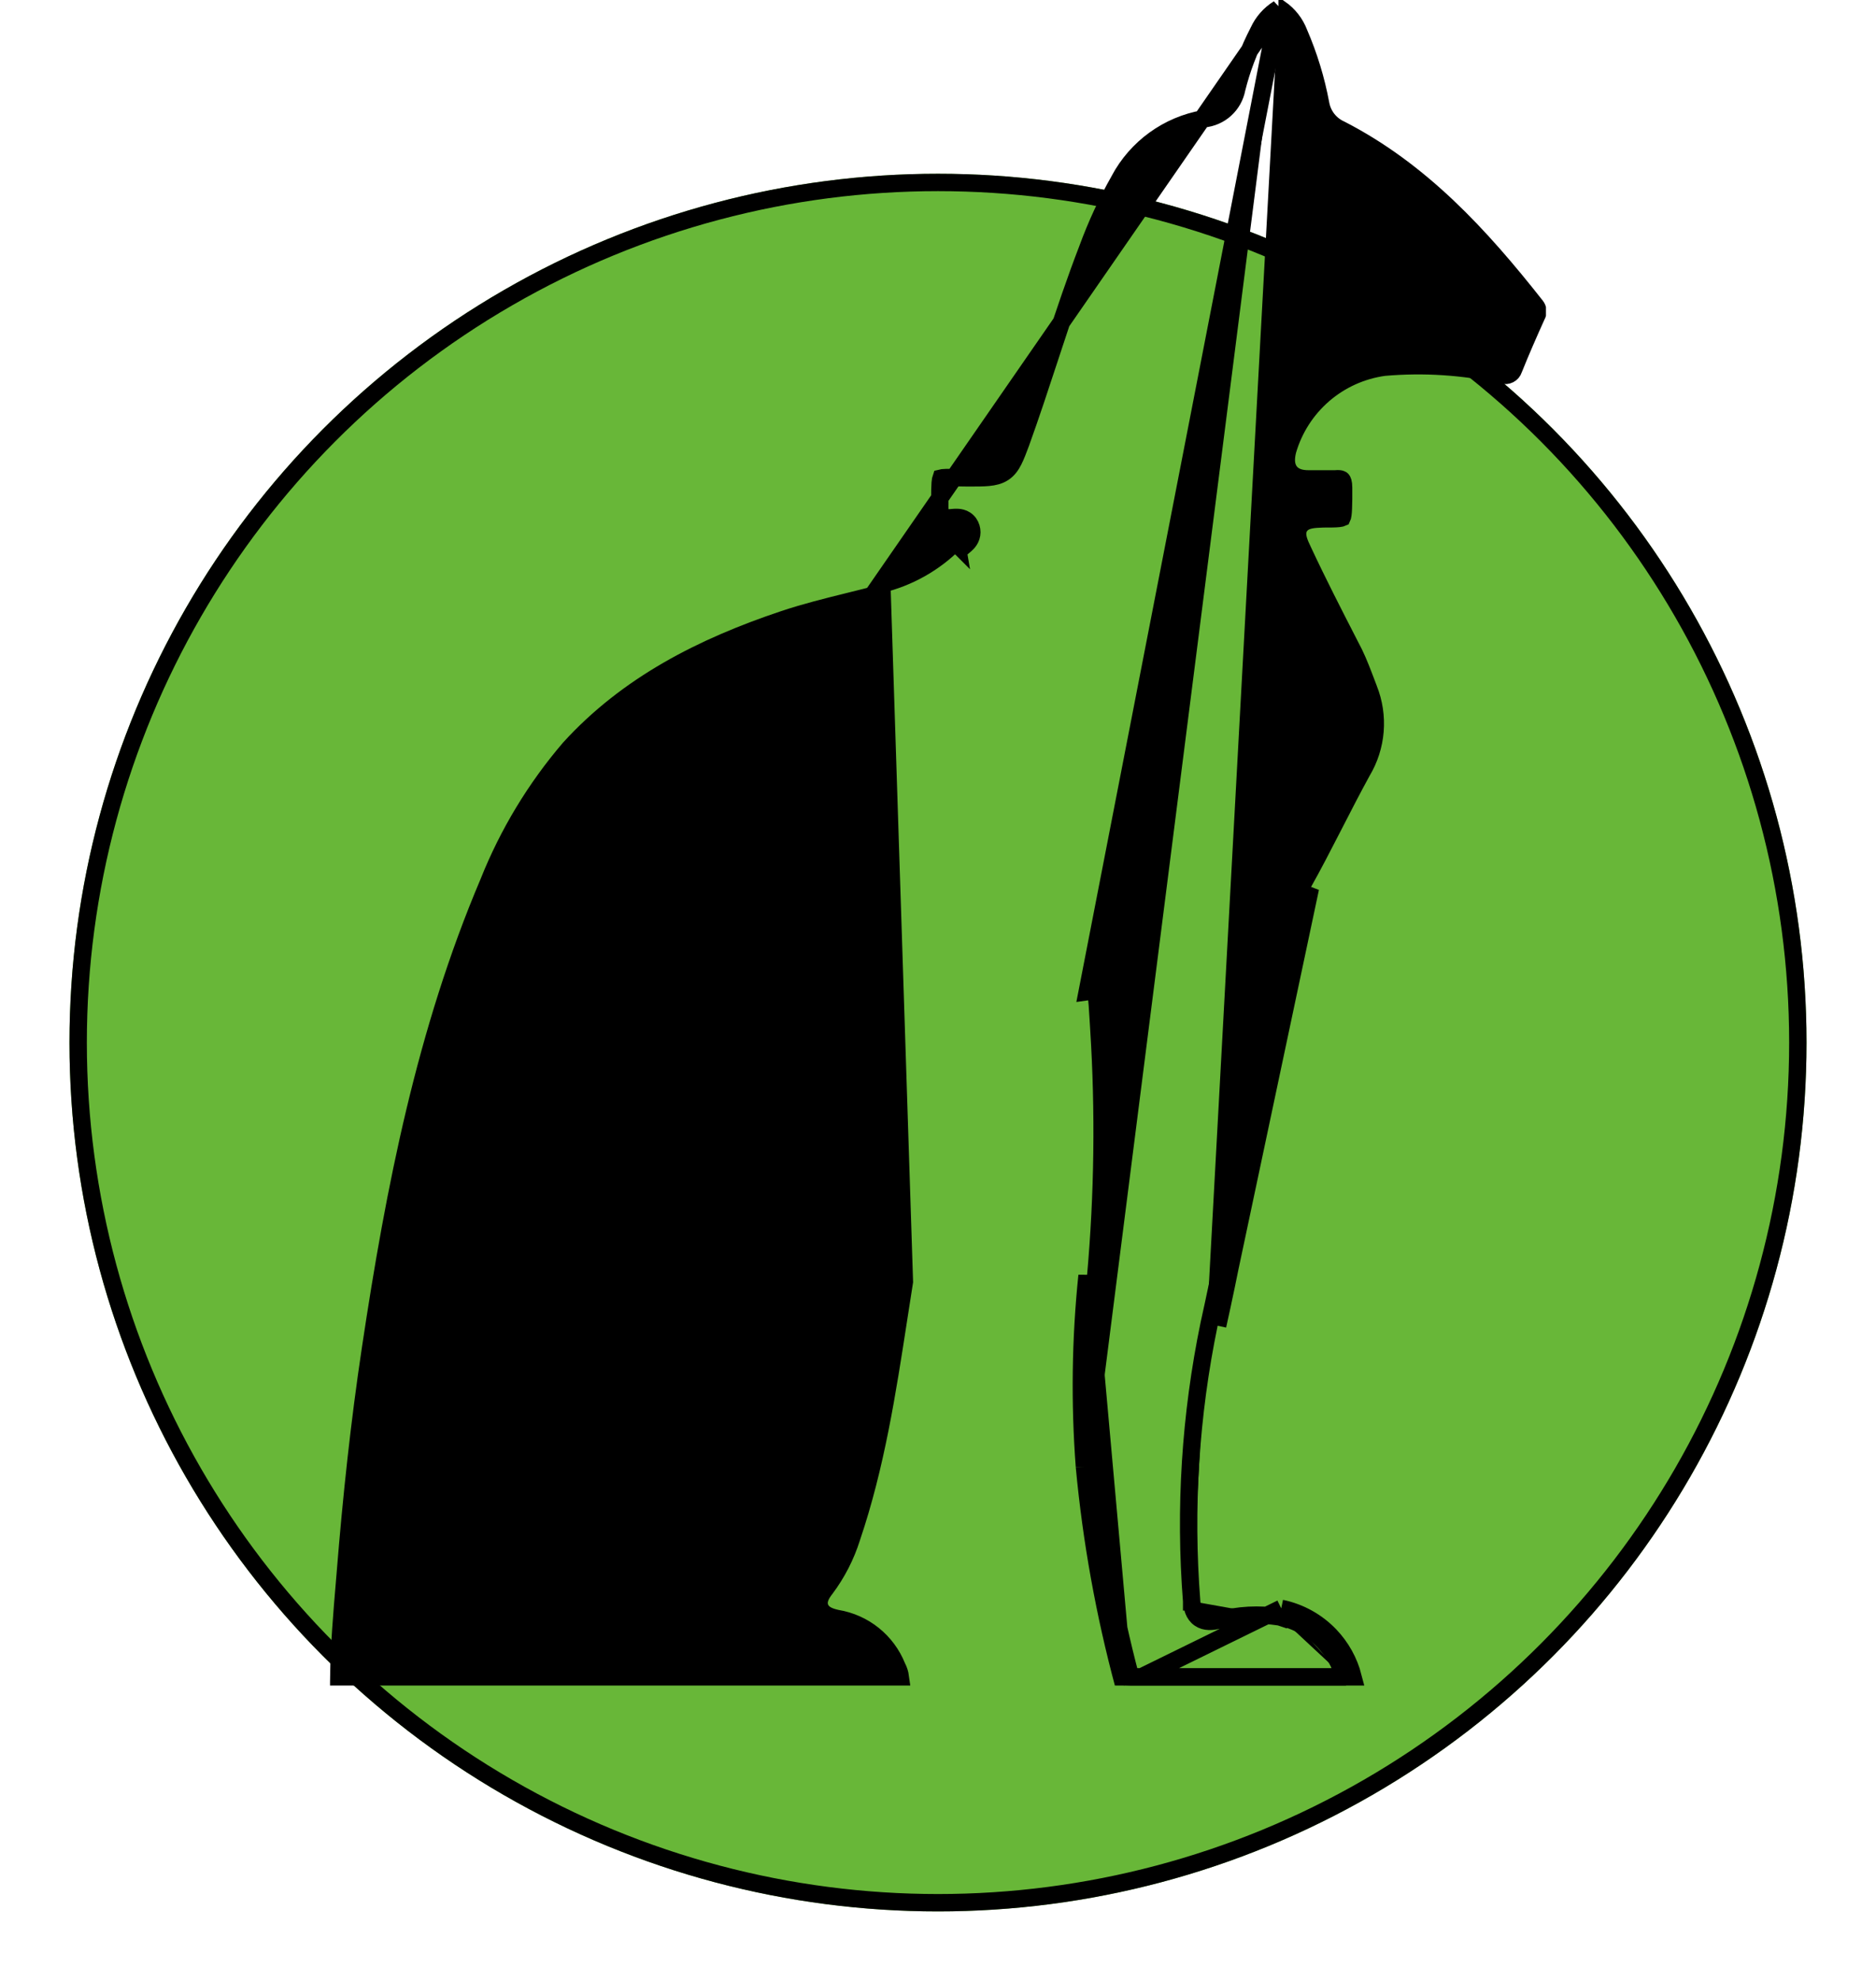 <svg width="108" height="114" viewBox="0 0 108 114" fill="none" xmlns="http://www.w3.org/2000/svg">
<g filter="url(#filter0_d_2403_488)">
<circle cx="54" cy="56" r="50" fill="#68B738"/>
<circle cx="54" cy="56" r="49.5" stroke="black"/>
</g>
<g clip-path="url(#clip0_2403_488)">
<path d="M73.597 0.5H73.69C74.186 0.844 74.567 1.331 74.783 1.898L74.787 1.908L74.791 1.918C75.352 3.218 75.767 4.576 76.028 5.968C76.084 6.294 76.22 6.601 76.424 6.861C76.626 7.117 76.887 7.32 77.186 7.452C81.809 9.831 85.221 13.547 88.407 17.59L88.412 17.595L88.416 17.601C88.482 17.679 88.522 17.776 88.531 17.878C88.54 17.98 88.517 18.082 88.466 18.171L88.454 18.192L88.444 18.215C87.993 19.217 87.55 20.224 87.146 21.234L87.14 21.248L87.135 21.263C87.094 21.388 87.005 21.491 86.888 21.551C86.771 21.611 86.636 21.623 86.51 21.583L86.489 21.576L86.467 21.572C84.246 21.084 81.963 20.935 79.697 21.132L79.684 21.133L79.671 21.135C78.385 21.314 77.177 21.86 76.194 22.709C75.211 23.558 74.494 24.673 74.13 25.92L74.127 25.932L74.124 25.944C74.034 26.317 73.989 26.764 74.24 27.117C74.505 27.487 74.951 27.56 75.33 27.56H75.333H75.336H75.339H75.342H75.345H75.348H75.351H75.354H75.357H75.36H75.364H75.367H75.37H75.373H75.376H75.379H75.382H75.385H75.388H75.391H75.394H75.397H75.4H75.403H75.406H75.409H75.412H75.415H75.418H75.421H75.424H75.427H75.43H75.433H75.436H75.439H75.442H75.445H75.448H75.451H75.454H75.458H75.461H75.464H75.467H75.47H75.473H75.476H75.479H75.482H75.485H75.488H75.491H75.494H75.497H75.5H75.503H75.506H75.509H75.512H75.515H75.518H75.521H75.524H75.527H75.53H75.533H75.536H75.539H75.542H75.545H75.548H75.551H75.554H75.557H75.56H75.563H75.566H75.569H75.572H75.575H75.578H75.581H75.584H75.587H75.59H75.593H75.597H75.6H75.603H75.606H75.609H75.612H75.615H75.618H75.621H75.624H75.626H75.629H75.632H75.636H75.639H75.642H75.645H75.648H75.651H75.654H75.657H75.66H75.663H75.666H75.669H75.672H75.675H75.678H75.681H75.684H75.687H75.69H75.693H75.696H75.699H75.702H75.705H75.708H75.711H75.714H75.717H75.72H75.723H75.725H75.728H75.731H75.734H75.737H75.74H75.743H75.746H75.749H75.752H75.755H75.758H75.761H75.764H75.767H75.77H75.773H75.776H75.779H75.782H75.785H75.788H75.791H75.794H75.797H75.8H75.803H75.806H75.809H75.812H75.815H75.818H75.821H75.824H75.827H75.83H75.833H75.836H75.839H75.842H75.845H75.848H75.851H75.854H75.857H75.86H75.863H75.866H75.869H75.872H75.875H75.878H75.881H75.884H75.887H75.89H75.893H75.896H75.899H75.902H75.905H75.908H75.911H75.914H75.916H75.919H75.922H75.925H75.928H75.931H75.934H75.937H75.94H75.943H75.946H75.949H75.952H75.955H75.958H75.961H75.964H75.967H75.97H75.973H75.976H75.979H75.982H75.985H75.988H75.991H75.994H75.997H76H76.003H76.006H76.009H76.012H76.015H76.017H76.02H76.023H76.026H76.029H76.032H76.035H76.038H76.041H76.044H76.047H76.05H76.053H76.056H76.059H76.062H76.065H76.068H76.071H76.074H76.077H76.08H76.083H76.086H76.089H76.092H76.094H76.097H76.1H76.103H76.106H76.109H76.112H76.115H76.118H76.121H76.124H76.127H76.13H76.133H76.136H76.139H76.142H76.145H76.148H76.151H76.154H76.157H76.16H76.162H76.165H76.168H76.171H76.174H76.177H76.18H76.183H76.186H76.189H76.192H76.195H76.198H76.201H76.204H76.207H76.21H76.213H76.216H76.219H76.222H76.225H76.228H76.23H76.233H76.236H76.239H76.242H76.245H76.248H76.251H76.254H76.257H76.26H76.263H76.266H76.269H76.272H76.275H76.278H76.281H76.284H76.286H76.289H76.292H76.295H76.298H76.301H76.304H76.307H76.31H76.313H76.316H76.319H76.322H76.325H76.328H76.331H76.334H76.337H76.339H76.342H76.345H76.348H76.351H76.354H76.357H76.36H76.363H76.366H76.369H76.372H76.375H76.378H76.381H76.384H76.386H76.389H76.392H76.395H76.398H76.401H76.404H76.407H76.41H76.413H76.416H76.419H76.422H76.425H76.428H76.431H76.434H76.436H76.439H76.442H76.445H76.448H76.451H76.454H76.457H76.46H76.463H76.466H76.469H76.472H76.475H76.478H76.481H76.484H76.486H76.489H76.492H76.495H76.498H76.501H76.504H76.507H76.51H76.513H76.516H76.519H76.522H76.525H76.528H76.531H76.533H76.536H76.539H76.542H76.545H76.548H76.551H76.554H76.557H76.56H76.563H76.566H76.569H76.572H76.575H76.577H76.58H76.583H76.586H76.589H76.592H76.595H76.598H76.601H76.604H76.607H76.61H76.613H76.615H76.618H76.621H76.624H76.627H76.63H76.633H76.636H76.639H76.642H76.645H76.648H76.651H76.654H76.657H76.659H76.662H76.665H76.668H76.671H76.674H76.677H76.68H76.683H76.686H76.689H76.692H76.695H76.698H76.701H76.704H76.706H76.709H76.712H76.715H76.718H76.721H76.724H76.727H76.73H76.733H76.736H76.739H76.742H76.745H76.748H76.75H76.753H76.756H76.759H76.762H76.765H76.768H76.771H76.774H76.777H76.78H76.783H76.785H76.788H76.791H76.794H76.797H76.8H76.803H76.806H76.809H76.812H76.815H76.818H76.821H76.824H76.827H76.829H76.832H76.835H76.838H76.841H76.844H76.847H76.85H76.874L76.897 27.558C77.184 27.531 77.248 27.601 77.258 27.612L77.258 27.612C77.288 27.645 77.35 27.756 77.35 28.06V28.061V28.063V28.064V28.065V28.066V28.068V28.069V28.07V28.072V28.073V28.074V28.076V28.077V28.078V28.079V28.081V28.082V28.083V28.084V28.086V28.087V28.088V28.09V28.091V28.092V28.093V28.095V28.096V28.097V28.099V28.1V28.101V28.102V28.104V28.105V28.106V28.108V28.109V28.11V28.112V28.113V28.114V28.115V28.117V28.118V28.119V28.121V28.122V28.123V28.125V28.126V28.127V28.128V28.13V28.131V28.132V28.134V28.135V28.136V28.137V28.139V28.14V28.141V28.142V28.144V28.145V28.146V28.148V28.149V28.15V28.151V28.153V28.154V28.155V28.157V28.158V28.159V28.16V28.162V28.163V28.164V28.166V28.167V28.168V28.17V28.171V28.172V28.173V28.175V28.176V28.177V28.179V28.18V28.181V28.183V28.184V28.185V28.186V28.188V28.189V28.19V28.192V28.193V28.194V28.195V28.197V28.198V28.199V28.201V28.202V28.203V28.204V28.206V28.207V28.208V28.209V28.211V28.212V28.213V28.215V28.216V28.217V28.219V28.22V28.221V28.222V28.224V28.225V28.226V28.228V28.229V28.23V28.231V28.233V28.234V28.235V28.237V28.238V28.239V28.241V28.242V28.243V28.244V28.246V28.247V28.248V28.25V28.251V28.252V28.253V28.255V28.256V28.257V28.259V28.26V28.261V28.262V28.264V28.265V28.266V28.267V28.269V28.27V28.271V28.273V28.274V28.275V28.277V28.278V28.279V28.28V28.282V28.283V28.284V28.286V28.287V28.288V28.29V28.291V28.292V28.293V28.295V28.296V28.297V28.299V28.3V28.301V28.302V28.304V28.305V28.306V28.308V28.309V28.31V28.311V28.313V28.314V28.315V28.317V28.318V28.319V28.32V28.322V28.323V28.324V28.326V28.327V28.328V28.329V28.331V28.332V28.333V28.335V28.336V28.337V28.338V28.34V28.341V28.342V28.344V28.345V28.346V28.348V28.349V28.35V28.351V28.353V28.354V28.355V28.357V28.358V28.359V28.36V28.362V28.363V28.364V28.366V28.367V28.368V28.369V28.371V28.372V28.373V28.375V28.376V28.377V28.378V28.38V28.381V28.382V28.384V28.385V28.386V28.387V28.389V28.39V28.391V28.393V28.394V28.395V28.396V28.398V28.399V28.4V28.402V28.403V28.404V28.405V28.407V28.408V28.409V28.411V28.412V28.413V28.415V28.416V28.417V28.418V28.42V28.421V28.422V28.424V28.425V28.426V28.427V28.429V28.43V28.431V28.433V28.434V28.435V28.436V28.438V28.439V28.44V28.442V28.443V28.444V28.445V28.447V28.448V28.449V28.451V28.452V28.453V28.454V28.456V28.457V28.458V28.46V28.461V28.462V28.463V28.465V28.466V28.467V28.469V28.47V28.471V28.473V28.474V28.475V28.476V28.478V28.479V28.48V28.482V28.483V28.484V28.485V28.487V28.488V28.489V28.491V28.492V28.493V28.494V28.496V28.497V28.498V28.5V28.501V28.502V28.503V28.505V28.506V28.507V28.509V28.51V28.511V28.512V28.514V28.515V28.516V28.518V28.519V28.52V28.521V28.523V28.524V28.525V28.527V28.528V28.529V28.53V28.532V28.533V28.534V28.536V28.537V28.538V28.54V28.541V28.542V28.543V28.545V28.546V28.547V28.549V28.55V28.551V28.552V28.554V28.555V28.556V28.558V28.559V28.56V28.561V28.563V28.564V28.565V28.567V28.568V28.569V28.57V28.572V28.573V28.574V28.576V28.577V28.578V28.579V28.581V28.582V28.583V28.585V28.586V28.587V28.588V28.59V28.591V28.592V28.594V28.595V28.596V28.598V28.599V28.6V28.601V28.603V28.604V28.605V28.607V28.608V28.609V28.61V28.612V28.613V28.614V28.616V28.617V28.618V28.619V28.621V28.622V28.623V28.625V28.626V28.627V28.628V28.63V28.631V28.632V28.634V28.635V28.636V28.637V28.639V28.64V28.641V28.643V28.644V28.645V28.646V28.648V28.649V28.65V28.652V28.653V28.654V28.655V28.657V28.658V28.659V28.661V28.662V28.663V28.665V28.666V28.667V28.668V28.67V28.671V28.672V28.674V28.675V28.676V28.677V28.679V28.68V28.681V28.683V28.684V28.685V28.686V28.688V28.689V28.69V28.692V28.693V28.694V28.695V28.697V28.698V28.699V28.701V28.702V28.703V28.704V28.706V28.707V28.708V28.71V28.711V28.712V28.714V28.715V28.715C77.342 29.135 77.337 29.408 77.311 29.604C77.295 29.728 77.276 29.78 77.267 29.798C77.25 29.806 77.198 29.824 77.077 29.837C76.882 29.859 76.61 29.86 76.19 29.86V29.86L76.176 29.86C75.905 29.868 75.655 29.881 75.453 29.921C75.266 29.959 74.989 30.042 74.822 30.3C74.652 30.564 74.697 30.854 74.749 31.044C74.803 31.245 74.907 31.476 75.029 31.726C75.867 33.521 76.772 35.282 77.677 37.046C77.769 37.225 77.861 37.404 77.953 37.583C78.225 38.145 78.447 38.734 78.679 39.346C78.716 39.446 78.754 39.547 78.793 39.648L78.793 39.648L78.795 39.655C79.101 40.422 79.225 41.25 79.159 42.074C79.092 42.897 78.836 43.694 78.411 44.403L78.406 44.411L78.402 44.419C77.855 45.416 77.336 46.427 76.821 47.431C76.781 47.507 76.742 47.584 76.703 47.66C76.148 48.741 75.595 49.813 75.005 50.863C73.731 53.07 72.933 55.52 72.663 58.055C71.96 64.146 70.942 70.196 69.612 76.181L69.61 76.189C68.524 81.435 68.184 86.808 68.602 92.149M73.597 0.5L62.59 57.07L63.085 57C63.085 57.001 63.085 57.002 63.085 57.003C63.161 57.54 63.193 58.096 63.224 58.628C63.235 58.821 63.246 59.011 63.259 59.195L63.259 59.198C63.561 63.948 63.5 68.714 63.078 73.454L63.077 73.461C62.703 77.085 62.653 80.735 62.928 84.368M73.597 0.5C73.098 0.811 72.7 1.262 72.455 1.798L72.449 1.809L72.444 1.821C71.902 2.863 71.484 3.966 71.199 5.106C71.114 5.563 70.88 5.981 70.535 6.294C70.191 6.605 69.755 6.795 69.294 6.836C68.275 7.015 67.309 7.423 66.47 8.03C65.626 8.64 64.931 9.436 64.441 10.355L64.436 10.366L64.435 10.366C63.725 11.624 63.118 12.937 62.619 14.293L62.617 14.3L62.617 14.3C61.911 16.127 61.287 17.987 60.67 19.86C60.585 20.119 60.499 20.378 60.414 20.637C59.883 22.252 59.35 23.874 58.77 25.48L58.769 25.485C58.614 25.899 58.484 26.245 58.347 26.514C58.206 26.79 58.034 27.035 57.77 27.207C57.509 27.378 57.213 27.442 56.9 27.471C56.596 27.5 56.219 27.5 55.764 27.5H55.74C55.453 27.5 55.205 27.494 54.994 27.49L54.986 27.49C54.77 27.485 54.602 27.481 54.462 27.484C54.283 27.488 54.203 27.504 54.172 27.512C54.161 27.543 54.14 27.623 54.126 27.798C54.109 28.015 54.107 28.296 54.104 28.684C54.103 28.826 54.102 28.981 54.1 29.153C54.1 29.523 54.163 29.662 54.206 29.712C54.225 29.735 54.306 29.817 54.656 29.801L54.668 29.8H54.68C54.709 29.8 54.742 29.797 54.803 29.791C54.816 29.79 54.831 29.789 54.847 29.787C54.922 29.78 55.034 29.771 55.15 29.779C55.266 29.787 55.427 29.815 55.58 29.915C55.745 30.023 55.855 30.183 55.91 30.369C55.961 30.544 55.961 30.72 55.907 30.886C55.856 31.045 55.767 31.164 55.689 31.248C55.613 31.329 55.529 31.398 55.473 31.444L55.469 31.446C55.406 31.498 55.372 31.526 55.345 31.552C55.344 31.553 55.344 31.553 55.344 31.554L54.99 31.2C53.804 32.404 52.304 33.249 50.66 33.64L73.597 0.5ZM68.602 92.149C68.602 92.149 68.602 92.149 68.602 92.148L69.1 92.11L68.602 92.149ZM68.602 92.149C68.628 92.496 68.715 92.906 69.061 93.143C69.396 93.374 69.804 93.319 70.114 93.247L70.122 93.245L70.13 93.243C71.284 92.931 72.49 92.866 73.67 93.052M73.67 93.052C74.639 93.256 75.525 93.749 76.209 94.466C76.759 95.041 77.159 95.74 77.377 96.5M73.67 93.052C73.674 93.053 73.678 93.053 73.681 93.054L73.76 92.56M73.67 93.052C73.666 93.051 73.662 93.05 73.658 93.049L73.76 92.56M77.377 96.5H65.084M77.377 96.5C77.424 96.664 77.463 96.831 77.493 97H64.7M77.377 96.5H77.895C77.665 95.609 77.21 94.79 76.571 94.12C75.814 93.327 74.833 92.783 73.76 92.56M65.084 96.5C64.032 92.522 63.311 88.465 62.928 84.368M65.084 96.5H64.7V97M65.084 96.5C65.117 96.623 65.15 96.747 65.183 96.87L64.7 97M62.928 84.368C62.928 84.367 62.928 84.365 62.928 84.364L62.43 84.41M62.928 84.368C62.928 84.369 62.928 84.371 62.929 84.372L62.43 84.41M62.43 84.41C62.828 88.664 63.587 92.876 64.7 97M62.43 84.41C62.152 80.746 62.202 77.065 62.58 73.41L64.7 97M64.7 97L73.76 92.56M48.858 34.614C49.494 34.457 50.135 34.298 50.783 34.125L52.065 73.761C51.954 74.457 51.847 75.152 51.74 75.846C51.079 80.131 50.423 84.376 49.036 88.469L49.036 88.469L49.033 88.48C48.7 89.54 48.189 90.537 47.523 91.426C47.407 91.574 47.301 91.73 47.234 91.889C47.166 92.051 47.114 92.276 47.204 92.514C47.293 92.748 47.478 92.883 47.632 92.961C47.786 93.04 47.97 93.094 48.159 93.137L48.174 93.141L48.189 93.143C48.953 93.269 49.671 93.589 50.275 94.073C50.879 94.557 51.347 95.188 51.636 95.906L51.645 95.929L51.657 95.951C51.747 96.124 51.805 96.309 51.831 96.5H19.503C19.528 94.684 19.682 92.874 19.835 91.063C19.849 90.893 19.864 90.722 19.878 90.552L19.878 90.55C20.228 86.198 20.687 81.88 21.334 77.585L21.334 77.584C22.713 68.404 24.486 59.355 28.13 50.776L28.13 50.776L28.134 50.765C29.252 47.963 30.823 45.363 32.785 43.071C36.124 39.402 40.423 37.219 45.129 35.644L45.129 35.644C46.348 35.236 47.591 34.928 48.858 34.614ZM70.1 76.29C71.434 70.287 72.455 64.219 73.16 58.11C73.422 55.643 74.199 53.258 75.44 51.11L70.1 76.29Z" fill="black" stroke="black"/>
</g>
<defs>
<filter id="filter0_d_2403_488" x="0" y="6" width="108" height="108" filterUnits="userSpaceOnUse" color-interpolation-filters="sRGB">
<feFlood flood-opacity="0" result="BackgroundImageFix"/>
<feColorMatrix in="SourceAlpha" type="matrix" values="0 0 0 0 0 0 0 0 0 0 0 0 0 0 0 0 0 0 127 0" result="hardAlpha"/>
<feOffset dy="4"/>
<feGaussianBlur stdDeviation="2"/>
<feComposite in2="hardAlpha" operator="out"/>
<feColorMatrix type="matrix" values="0 0 0 0 0 0 0 0 0 0 0 0 0 0 0 0 0 0 0.25 0"/>
<feBlend mode="normal" in2="BackgroundImageFix" result="effect1_dropShadow_2403_488"/>
<feBlend mode="normal" in="SourceGraphic" in2="effect1_dropShadow_2403_488" result="shape"/>
</filter>
<clipPath id="clip0_2403_488">
<rect width="70" height="97" fill="white" transform="translate(19)"/>
</clipPath>
</defs>
</svg>
